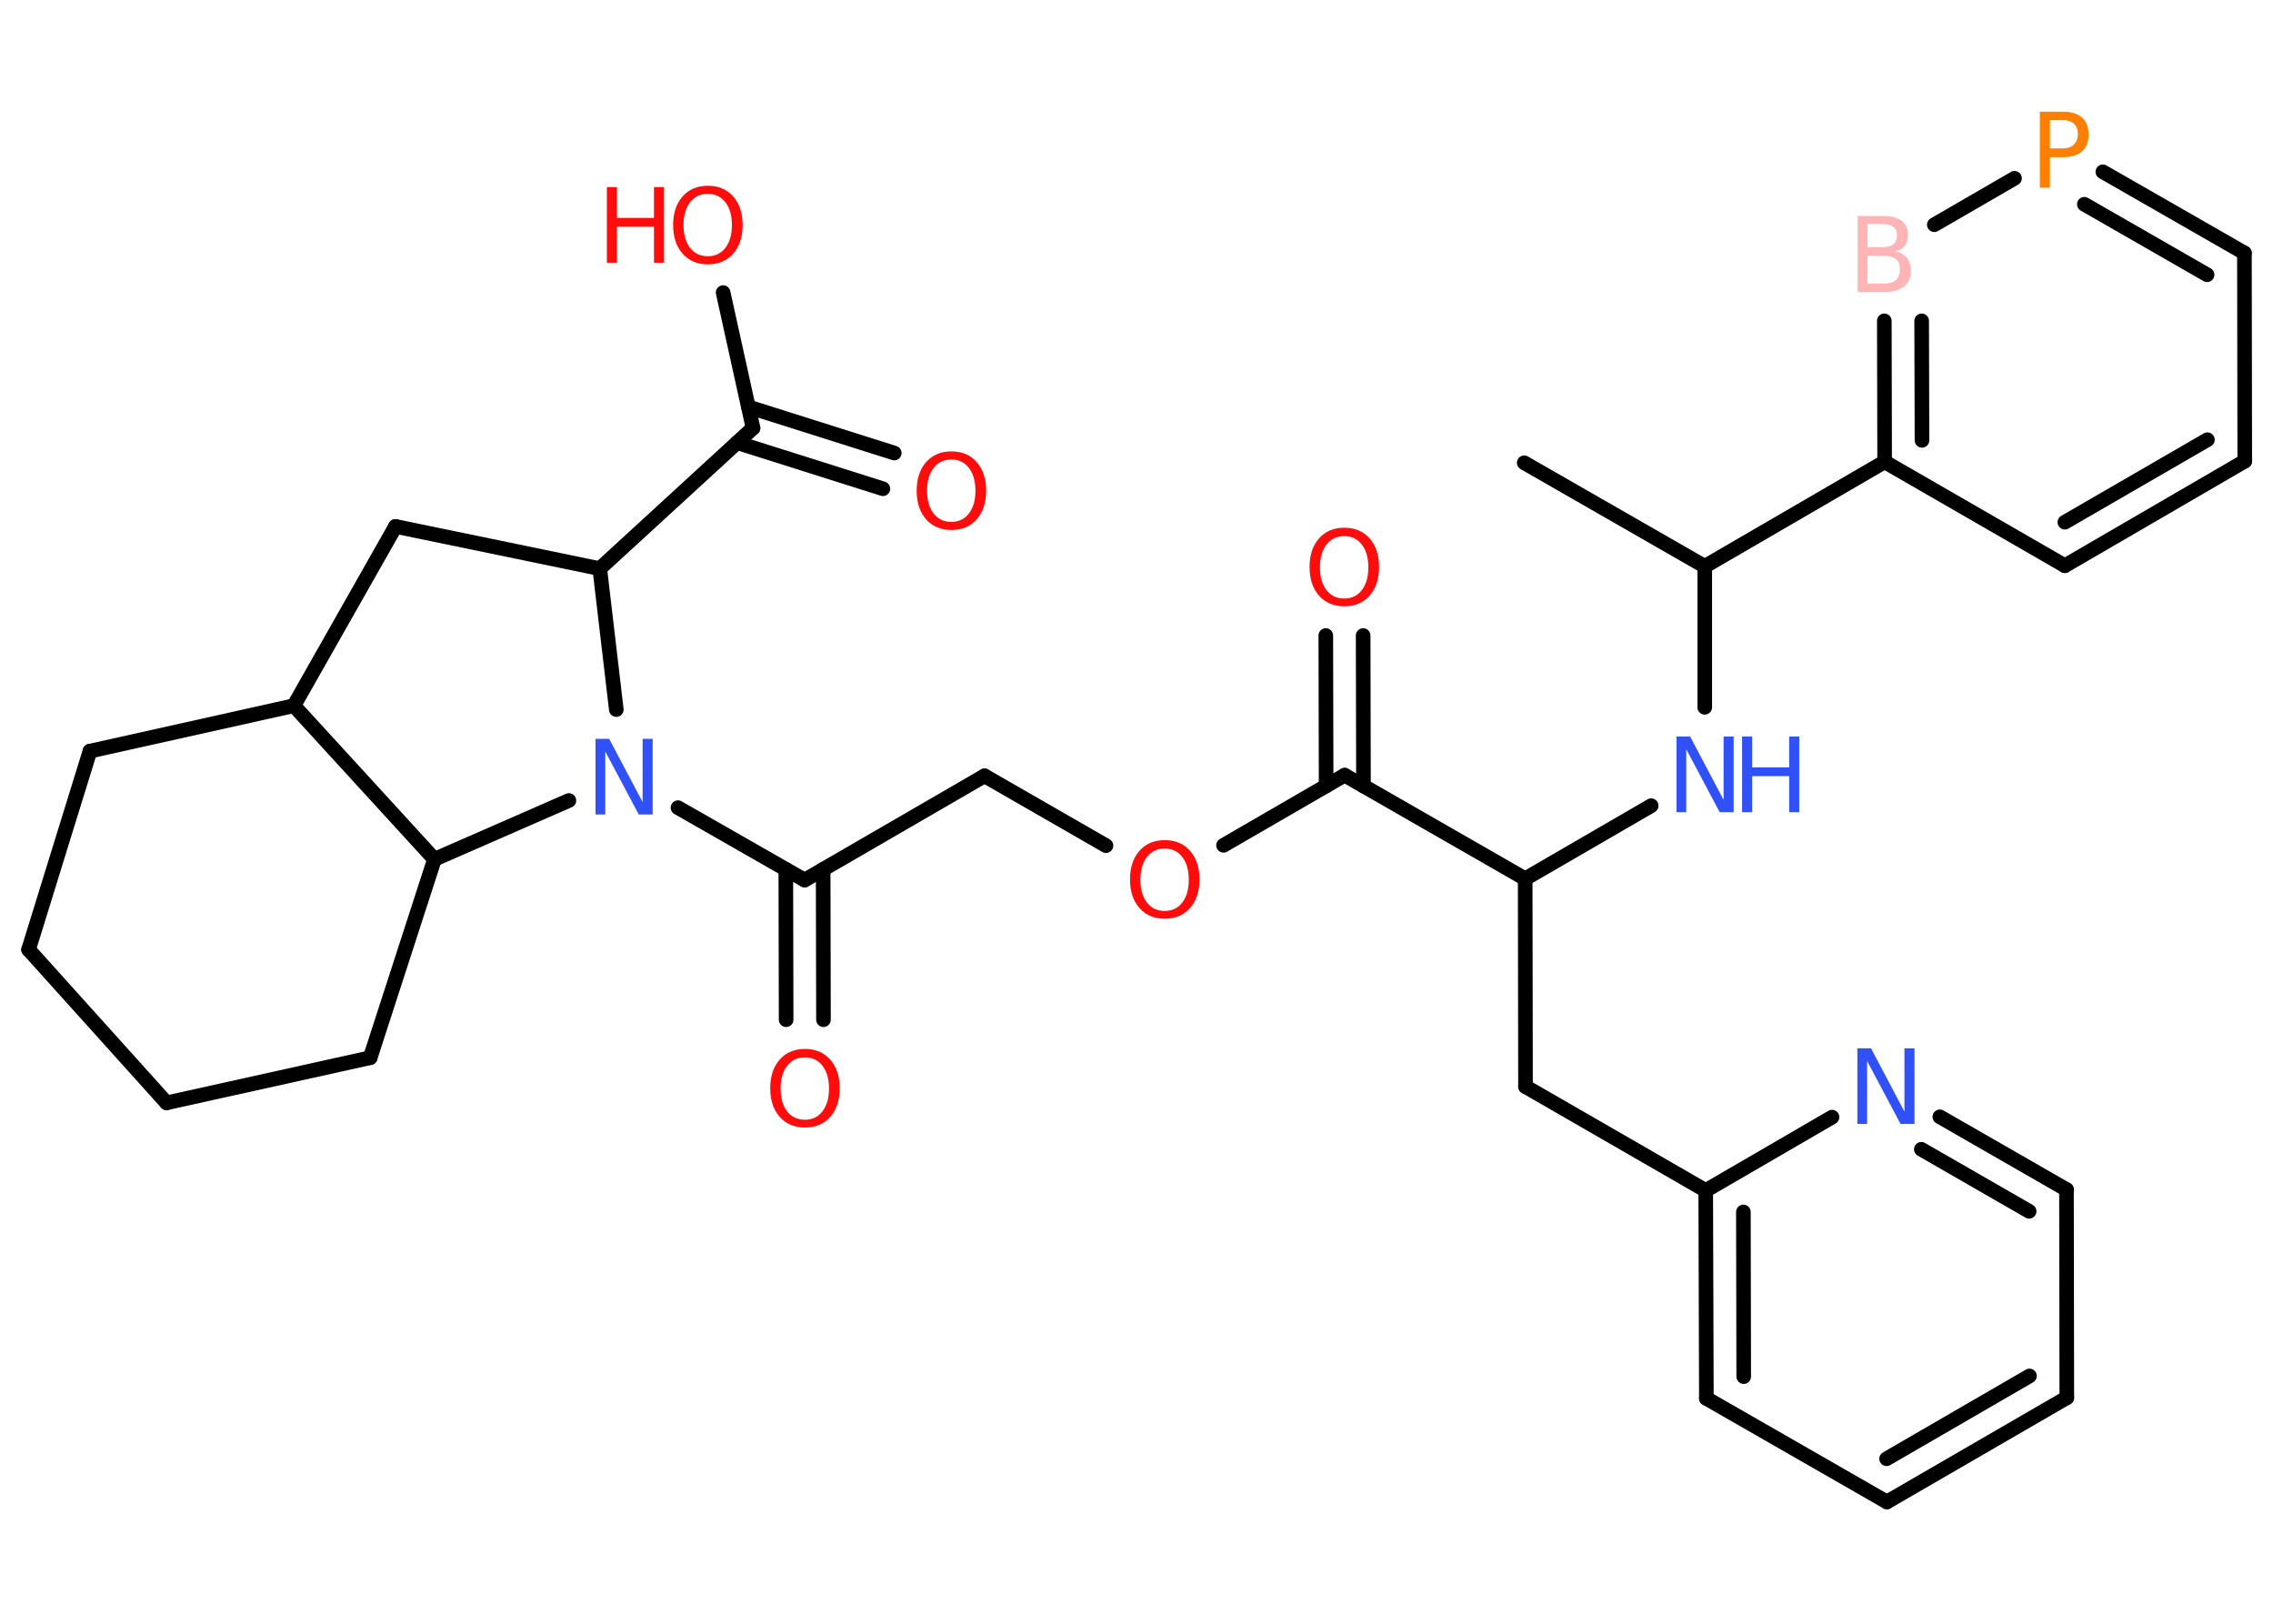 <?xml version='1.0' encoding='UTF-8'?>
<!DOCTYPE svg PUBLIC "-//W3C//DTD SVG 1.1//EN" "http://www.w3.org/Graphics/SVG/1.1/DTD/svg11.dtd">
<svg version='1.2' xmlns='http://www.w3.org/2000/svg' xmlns:xlink='http://www.w3.org/1999/xlink' width='70.0mm' height='50.0mm' viewBox='0 0 70.0 50.0'>
  <desc>Generated by the Chemistry Development Kit (http://github.com/cdk)</desc>
  <g stroke-linecap='round' stroke-linejoin='round' stroke='#000000' stroke-width='.45' fill='#FF0D0D'>
    <rect x='.0' y='.0' width='70.0' height='50.0' fill='#FFFFFF' stroke='none'/>
    <g id='mol1' class='mol'>
      <line id='mol1bnd1' class='bond' x1='46.94' y1='14.25' x2='52.5' y2='17.44'/>
      <line id='mol1bnd2' class='bond' x1='52.5' y1='17.44' x2='52.5' y2='21.78'/>
      <line id='mol1bnd3' class='bond' x1='50.85' y1='24.81' x2='46.97' y2='27.06'/>
      <line id='mol1bnd4' class='bond' x1='46.97' y1='27.06' x2='46.98' y2='33.46'/>
      <line id='mol1bnd5' class='bond' x1='46.98' y1='33.46' x2='52.53' y2='36.66'/>
      <g id='mol1bnd6' class='bond'>
        <line x1='52.53' y1='36.66' x2='52.55' y2='43.06'/>
        <line x1='53.69' y1='37.32' x2='53.7' y2='42.39'/>
      </g>
      <line id='mol1bnd7' class='bond' x1='52.55' y1='43.06' x2='58.11' y2='46.25'/>
      <g id='mol1bnd8' class='bond'>
        <line x1='58.11' y1='46.25' x2='63.65' y2='43.04'/>
        <line x1='58.1' y1='44.92' x2='62.5' y2='42.37'/>
      </g>
      <line id='mol1bnd9' class='bond' x1='63.65' y1='43.04' x2='63.64' y2='36.63'/>
      <g id='mol1bnd10' class='bond'>
        <line x1='63.64' y1='36.63' x2='59.74' y2='34.39'/>
        <line x1='62.49' y1='37.3' x2='59.17' y2='35.39'/>
      </g>
      <line id='mol1bnd11' class='bond' x1='52.53' y1='36.66' x2='56.42' y2='34.4'/>
      <line id='mol1bnd12' class='bond' x1='46.97' y1='27.06' x2='41.41' y2='23.87'/>
      <g id='mol1bnd13' class='bond'>
        <line x1='40.84' y1='24.2' x2='40.83' y2='19.57'/>
        <line x1='41.99' y1='24.2' x2='41.98' y2='19.57'/>
      </g>
      <line id='mol1bnd14' class='bond' x1='41.41' y1='23.87' x2='37.68' y2='26.03'/>
      <line id='mol1bnd15' class='bond' x1='34.06' y1='26.04' x2='30.32' y2='23.89'/>
      <line id='mol1bnd16' class='bond' x1='30.32' y1='23.89' x2='24.78' y2='27.1'/>
      <g id='mol1bnd17' class='bond'>
        <line x1='25.35' y1='26.77' x2='25.36' y2='31.4'/>
        <line x1='24.2' y1='26.77' x2='24.21' y2='31.4'/>
      </g>
      <line id='mol1bnd18' class='bond' x1='24.78' y1='27.1' x2='20.88' y2='24.87'/>
      <line id='mol1bnd19' class='bond' x1='18.98' y1='21.85' x2='18.47' y2='17.51'/>
      <line id='mol1bnd20' class='bond' x1='18.47' y1='17.51' x2='23.19' y2='13.18'/>
      <g id='mol1bnd21' class='bond'>
        <line x1='23.05' y1='12.53' x2='27.54' y2='13.95'/>
        <line x1='22.7' y1='13.63' x2='27.19' y2='15.05'/>
      </g>
      <line id='mol1bnd22' class='bond' x1='23.19' y1='13.18' x2='22.27' y2='9.01'/>
      <line id='mol1bnd23' class='bond' x1='18.47' y1='17.51' x2='12.18' y2='16.21'/>
      <line id='mol1bnd24' class='bond' x1='12.18' y1='16.21' x2='9.05' y2='21.73'/>
      <line id='mol1bnd25' class='bond' x1='9.05' y1='21.73' x2='2.77' y2='23.13'/>
      <line id='mol1bnd26' class='bond' x1='2.77' y1='23.13' x2='.88' y2='29.24'/>
      <line id='mol1bnd27' class='bond' x1='.88' y1='29.24' x2='5.13' y2='33.96'/>
      <line id='mol1bnd28' class='bond' x1='5.13' y1='33.96' x2='11.4' y2='32.57'/>
      <line id='mol1bnd29' class='bond' x1='11.4' y1='32.57' x2='13.38' y2='26.46'/>
      <line id='mol1bnd30' class='bond' x1='9.05' y1='21.73' x2='13.38' y2='26.46'/>
      <line id='mol1bnd31' class='bond' x1='17.52' y1='24.65' x2='13.38' y2='26.46'/>
      <line id='mol1bnd32' class='bond' x1='52.5' y1='17.44' x2='58.04' y2='14.22'/>
      <g id='mol1bnd33' class='bond'>
        <line x1='58.03' y1='9.88' x2='58.04' y2='14.22'/>
        <line x1='59.18' y1='9.88' x2='59.19' y2='13.56'/>
      </g>
      <line id='mol1bnd34' class='bond' x1='59.57' y1='6.92' x2='62.04' y2='5.49'/>
      <g id='mol1bnd35' class='bond'>
        <line x1='69.12' y1='7.79' x2='64.76' y2='5.29'/>
        <line x1='67.97' y1='8.46' x2='64.19' y2='6.29'/>
      </g>
      <line id='mol1bnd36' class='bond' x1='69.12' y1='7.79' x2='69.13' y2='14.2'/>
      <g id='mol1bnd37' class='bond'>
        <line x1='63.59' y1='17.42' x2='69.13' y2='14.2'/>
        <line x1='63.59' y1='16.08' x2='67.98' y2='13.54'/>
      </g>
      <line id='mol1bnd38' class='bond' x1='58.04' y1='14.22' x2='63.59' y2='17.42'/>
      <g id='mol1atm3' class='atom'>
        <path d='M51.63 22.68h.42l1.03 1.95v-1.95h.31v2.33h-.43l-1.03 -1.94v1.94h-.3v-2.33z' stroke='none' fill='#3050F8'/>
        <path d='M53.65 22.68h.31v.95h1.14v-.95h.31v2.33h-.31v-1.11h-1.14v1.11h-.31v-2.33z' stroke='none' fill='#3050F8'/>
      </g>
      <path id='mol1atm11' class='atom' d='M57.2 32.28h.42l1.03 1.95v-1.95h.31v2.33h-.43l-1.03 -1.94v1.94h-.3v-2.33z' stroke='none' fill='#3050F8'/>
      <path id='mol1atm13' class='atom' d='M41.4 16.51q-.35 .0 -.55 .26q-.2 .26 -.2 .7q.0 .44 .2 .7q.2 .26 .55 .26q.34 .0 .54 -.26q.2 -.26 .2 -.7q.0 -.44 -.2 -.7q-.2 -.26 -.54 -.26zM41.4 16.25q.49 .0 .78 .33q.29 .33 .29 .88q.0 .55 -.29 .88q-.29 .33 -.78 .33q-.49 .0 -.78 -.33q-.29 -.33 -.29 -.88q.0 -.55 .29 -.88q.29 -.33 .78 -.33z' stroke='none'/>
      <path id='mol1atm14' class='atom' d='M35.87 26.13q-.35 .0 -.55 .26q-.2 .26 -.2 .7q.0 .44 .2 .7q.2 .26 .55 .26q.34 .0 .54 -.26q.2 -.26 .2 -.7q.0 -.44 -.2 -.7q-.2 -.26 -.54 -.26zM35.87 25.87q.49 .0 .78 .33q.29 .33 .29 .88q.0 .55 -.29 .88q-.29 .33 -.78 .33q-.49 .0 -.78 -.33q-.29 -.33 -.29 -.88q.0 -.55 .29 -.88q.29 -.33 .78 -.33z' stroke='none'/>
      <path id='mol1atm17' class='atom' d='M24.79 32.56q-.35 .0 -.55 .26q-.2 .26 -.2 .7q.0 .44 .2 .7q.2 .26 .55 .26q.34 .0 .54 -.26q.2 -.26 .2 -.7q.0 -.44 -.2 -.7q-.2 -.26 -.54 -.26zM24.79 32.3q.49 .0 .78 .33q.29 .33 .29 .88q.0 .55 -.29 .88q-.29 .33 -.78 .33q-.49 .0 -.78 -.33q-.29 -.33 -.29 -.88q.0 -.55 .29 -.88q.29 -.33 .78 -.33z' stroke='none'/>
      <path id='mol1atm18' class='atom' d='M18.34 22.75h.42l1.03 1.95v-1.95h.31v2.33h-.43l-1.03 -1.94v1.94h-.3v-2.33z' stroke='none' fill='#3050F8'/>
      <path id='mol1atm21' class='atom' d='M29.3 14.15q-.35 .0 -.55 .26q-.2 .26 -.2 .7q.0 .44 .2 .7q.2 .26 .55 .26q.34 .0 .54 -.26q.2 -.26 .2 -.7q.0 -.44 -.2 -.7q-.2 -.26 -.54 -.26zM29.3 13.9q.49 .0 .78 .33q.29 .33 .29 .88q.0 .55 -.29 .88q-.29 .33 -.78 .33q-.49 .0 -.78 -.33q-.29 -.33 -.29 -.88q.0 -.55 .29 -.88q.29 -.33 .78 -.33z' stroke='none'/>
      <g id='mol1atm22' class='atom'>
        <path d='M21.8 5.97q-.35 .0 -.55 .26q-.2 .26 -.2 .7q.0 .44 .2 .7q.2 .26 .55 .26q.34 .0 .54 -.26q.2 -.26 .2 -.7q.0 -.44 -.2 -.7q-.2 -.26 -.54 -.26zM21.8 5.72q.49 .0 .78 .33q.29 .33 .29 .88q.0 .55 -.29 .88q-.29 .33 -.78 .33q-.49 .0 -.78 -.33q-.29 -.33 -.29 -.88q.0 -.55 .29 -.88q.29 -.33 .78 -.33z' stroke='none'/>
        <path d='M18.69 5.76h.31v.95h1.14v-.95h.31v2.33h-.31v-1.11h-1.14v1.11h-.31v-2.33z' stroke='none'/>
      </g>
      <path id='mol1atm31' class='atom' d='M57.51 7.87v.86h.5q.26 .0 .38 -.11q.12 -.11 .12 -.32q.0 -.22 -.12 -.32q-.12 -.1 -.38 -.1h-.5zM57.51 6.91v.7h.46q.23 .0 .34 -.09q.11 -.09 .11 -.27q.0 -.18 -.11 -.26q-.11 -.09 -.34 -.09h-.46zM57.2 6.65h.8q.36 .0 .56 .15q.2 .15 .2 .43q.0 .21 -.1 .34q-.1 .13 -.3 .16q.23 .05 .36 .21q.13 .16 .13 .4q.0 .31 -.21 .48q-.21 .17 -.6 .17h-.83v-2.33z' stroke='none' fill='#FFB5B5'/>
      <path id='mol1atm32' class='atom' d='M63.13 3.7v.87h.4q.22 .0 .34 -.12q.12 -.12 .12 -.32q.0 -.21 -.12 -.32q-.12 -.11 -.34 -.11h-.4zM62.82 3.44h.71q.39 .0 .59 .18q.2 .18 .2 .52q.0 .34 -.2 .52q-.2 .18 -.59 .18h-.4v.94h-.31v-2.33z' stroke='none' fill='#FF8000'/>
    </g>
  </g>
</svg>
